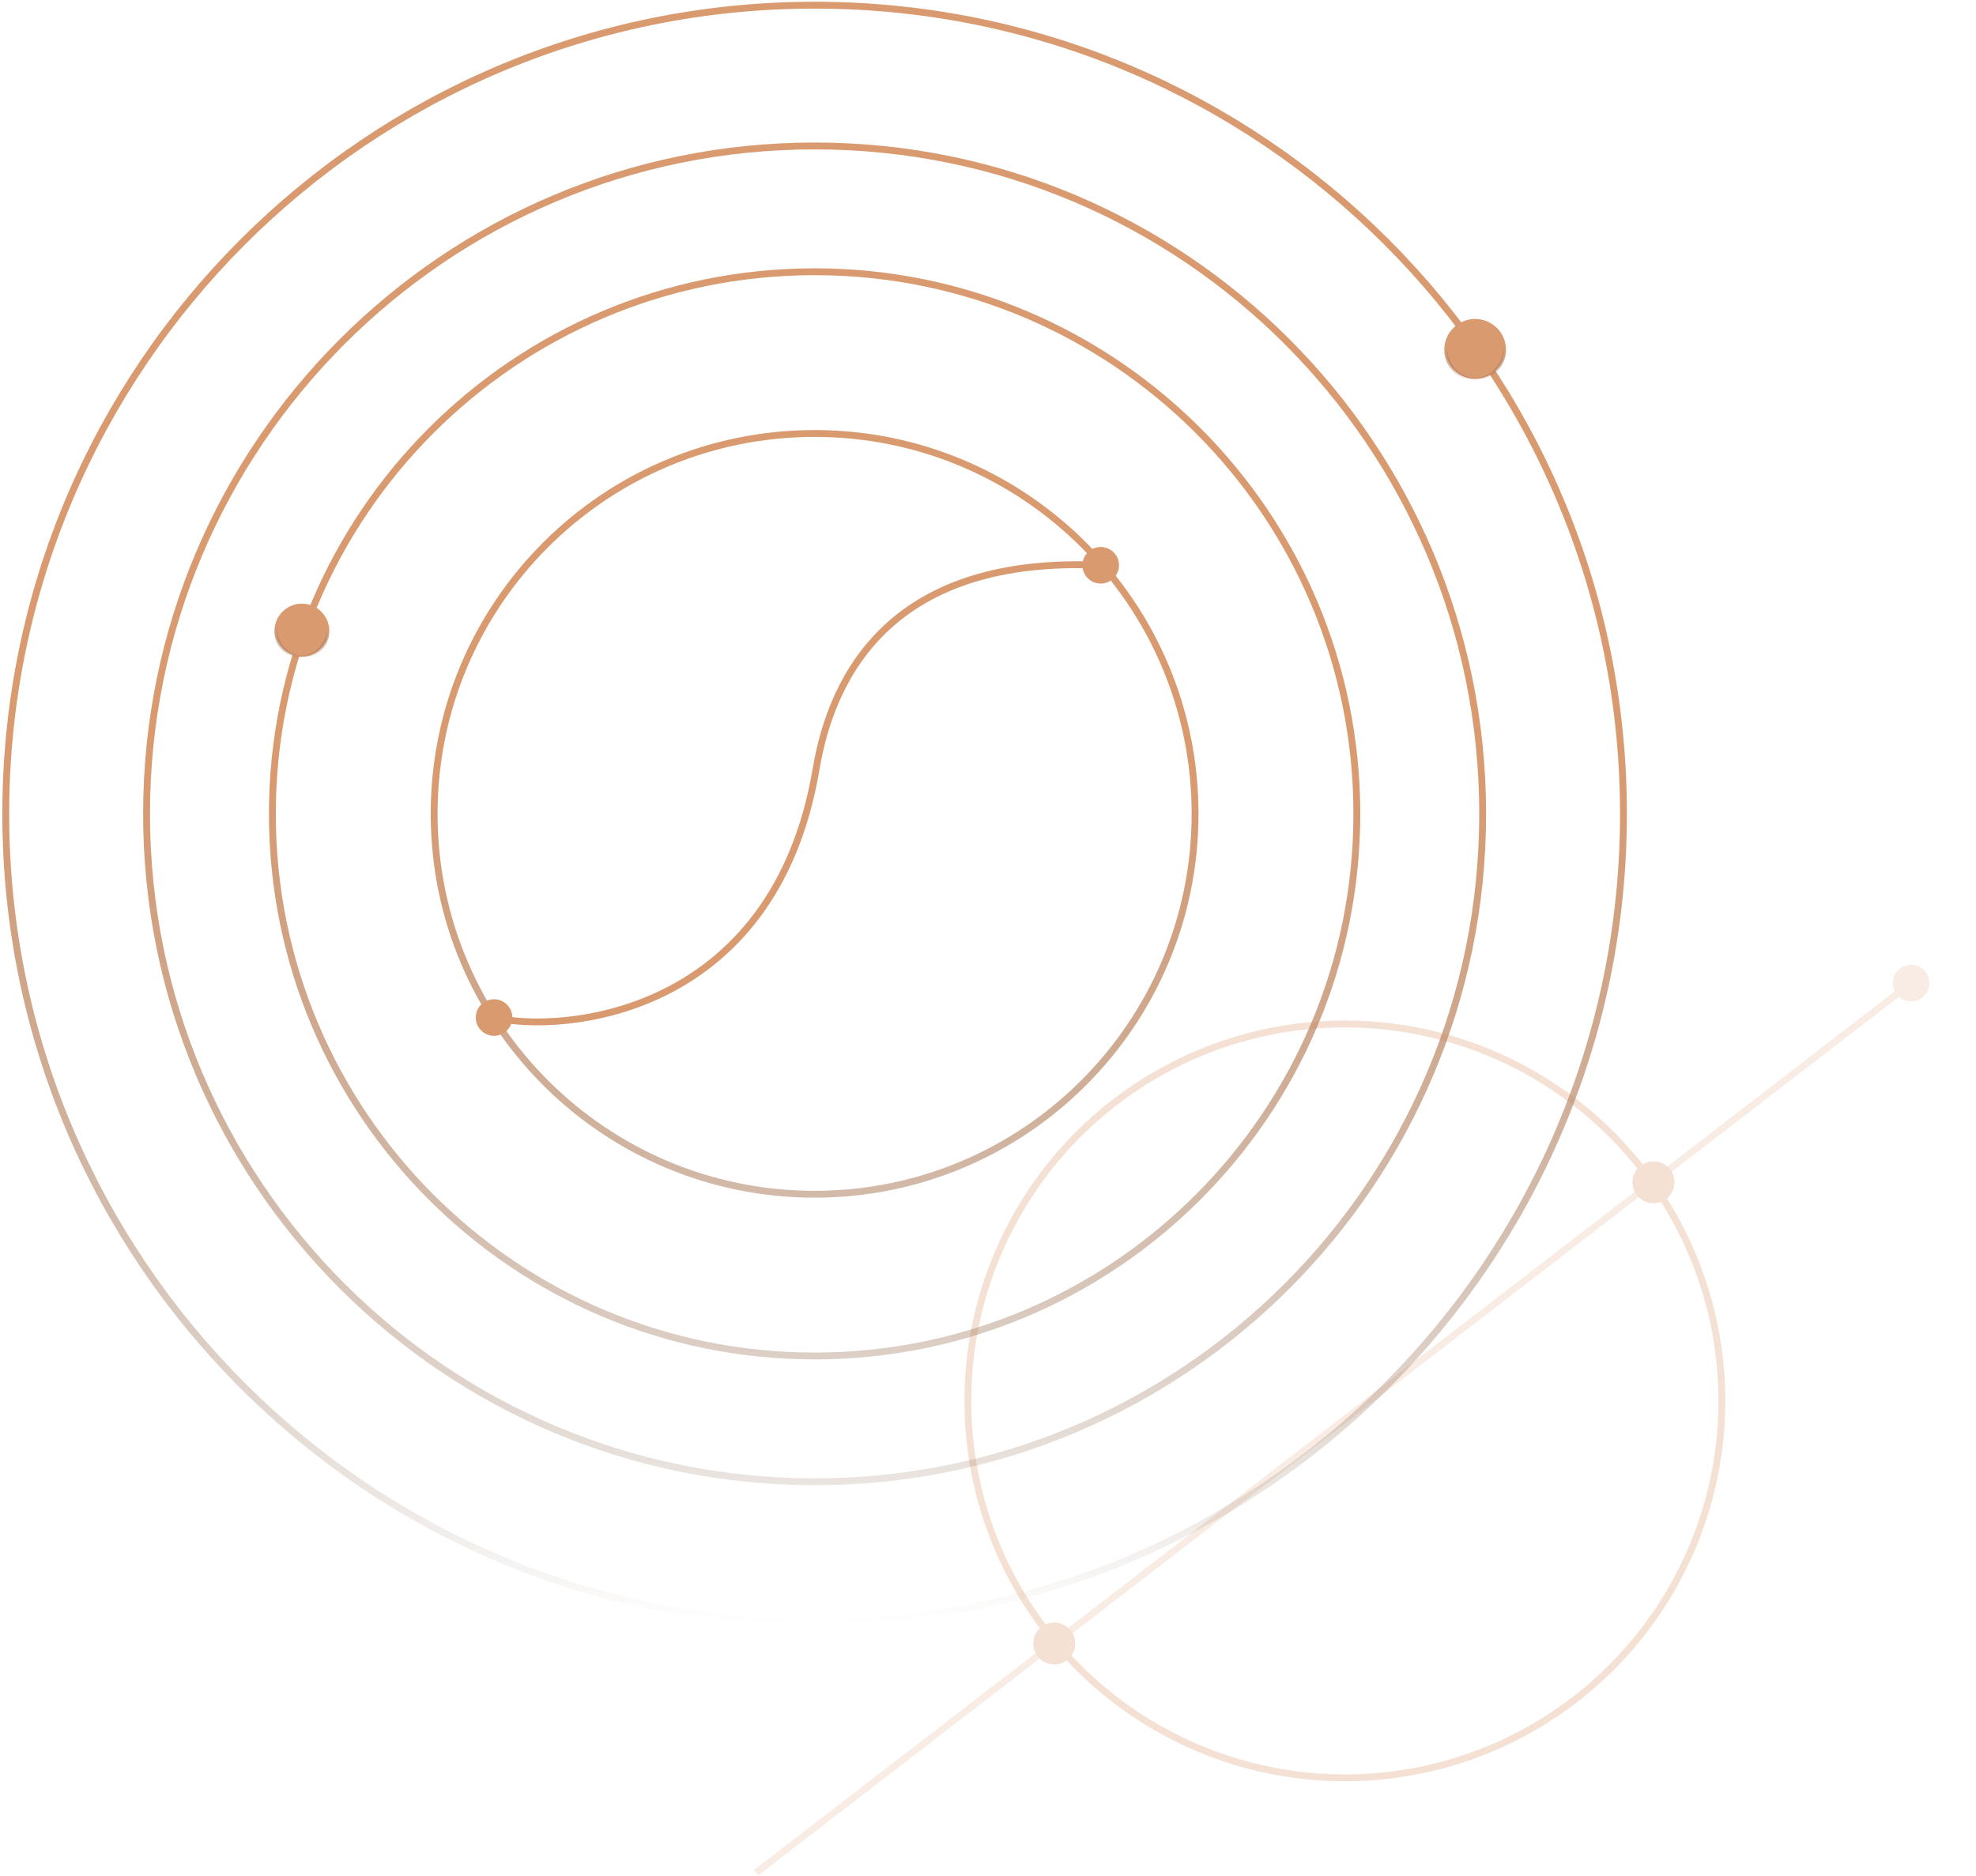 <svg width="576" height="547" viewBox="0 0 576 547" fill="none" xmlns="http://www.w3.org/2000/svg">
<g opacity="0.3">
<circle cx="392.025" cy="408.451" r="109.905" stroke="#D99A70" stroke-width="2"/>
<circle cx="481.971" cy="344.703" r="6.113" fill="#D99A70"/>
<circle cx="307.318" cy="479.185" r="6.113" fill="#D99A70"/>
<path opacity="0.6" d="M551.756 287.068C551.997 290.003 554.573 292.187 557.509 291.946C560.444 291.705 562.628 289.129 562.387 286.193C562.145 283.258 559.57 281.074 556.634 281.315C553.698 281.557 551.514 284.132 551.756 287.068ZM220.427 545.99L221.037 546.782L557.682 287.423L557.071 286.631L556.461 285.838L219.817 545.198L220.427 545.99Z" fill="#D99A70"/>
</g>
<path d="M348.361 237.291C348.361 298.542 298.708 348.196 237.457 348.196C176.206 348.196 126.552 298.542 126.552 237.291C126.552 176.04 176.206 126.387 237.457 126.387C298.708 126.387 348.361 176.04 348.361 237.291Z" stroke="url(#paint0_linear_156_5408)" stroke-width="2"/>
<path d="M395.518 237.291C395.518 324.586 324.751 395.352 237.457 395.352C150.162 395.352 79.396 324.586 79.396 237.291C79.396 149.997 150.162 79.231 237.457 79.231C324.751 79.231 395.518 149.997 395.518 237.291Z" stroke="url(#paint1_linear_156_5408)" stroke-width="2"/>
<path d="M432.195 237.291C432.195 344.842 345.008 432.029 237.457 432.029C129.906 432.029 42.719 344.842 42.719 237.291C42.719 129.74 129.906 42.553 237.457 42.553C345.008 42.553 432.195 129.74 432.195 237.291Z" stroke="url(#paint2_linear_156_5408)" stroke-width="2"/>
<path d="M473.238 237.291C473.238 367.51 367.675 473.072 237.457 473.072C107.238 473.072 1.676 367.51 1.676 237.291C1.676 107.073 107.238 1.51 237.457 1.51C367.675 1.51 473.238 107.073 473.238 237.291Z" stroke="url(#paint3_linear_156_5408)" stroke-width="2"/>
<circle cx="430" cy="102" r="8.5" fill="#D99A70" stroke="url(#paint4_linear_156_5408)"/>
<circle cx="88" cy="184" r="7.5" fill="#D99A70" stroke="url(#paint5_linear_156_5408)"/>
<path d="M138.684 296.673C138.684 299.619 141.072 302.007 144.018 302.007C146.963 302.007 149.351 299.619 149.351 296.673C149.351 293.728 146.963 291.34 144.018 291.34C141.072 291.34 138.684 293.728 138.684 296.673ZM237.893 224.192L238.88 224.359L237.893 224.192ZM315.52 164.81C315.52 167.756 317.908 170.144 320.854 170.144C323.799 170.144 326.187 167.756 326.187 164.81C326.187 161.865 323.799 159.477 320.854 159.477C317.908 159.477 315.52 161.865 315.52 164.81ZM144.018 296.673L143.784 297.645C153.68 300.026 174.333 300.007 194.073 290.256C213.881 280.472 232.713 260.916 238.88 224.359L237.893 224.192L236.907 224.026C230.848 259.949 212.421 278.962 193.187 288.463C173.885 297.997 153.713 297.977 144.252 295.701L144.018 296.673ZM237.893 224.192L238.88 224.359C241.252 210.294 246.906 194.989 259.316 183.546C271.707 172.121 290.967 164.421 320.807 165.809L320.854 164.81L320.9 163.811C290.66 162.405 270.833 170.206 257.961 182.075C245.108 193.926 239.322 209.71 236.907 224.026L237.893 224.192Z" fill="#D99A70"/>
<defs>
<linearGradient id="paint0_linear_156_5408" x1="237.457" y1="1.51" x2="237.457" y2="473.072" gradientUnits="userSpaceOnUse">
<stop offset="0.481" stop-color="#D99A70"/>
<stop offset="1" stop-color="#73523B" stop-opacity="0"/>
</linearGradient>
<linearGradient id="paint1_linear_156_5408" x1="237.457" y1="1.51" x2="237.457" y2="473.072" gradientUnits="userSpaceOnUse">
<stop offset="0.481" stop-color="#D99A70"/>
<stop offset="1" stop-color="#73523B" stop-opacity="0"/>
</linearGradient>
<linearGradient id="paint2_linear_156_5408" x1="237.457" y1="1.51" x2="237.457" y2="473.072" gradientUnits="userSpaceOnUse">
<stop offset="0.481" stop-color="#D99A70"/>
<stop offset="1" stop-color="#73523B" stop-opacity="0"/>
</linearGradient>
<linearGradient id="paint3_linear_156_5408" x1="237.457" y1="1.51" x2="237.457" y2="473.072" gradientUnits="userSpaceOnUse">
<stop offset="0.481" stop-color="#D99A70"/>
<stop offset="1" stop-color="#73523B" stop-opacity="0"/>
</linearGradient>
<linearGradient id="paint4_linear_156_5408" x1="430" y1="93" x2="430" y2="111" gradientUnits="userSpaceOnUse">
<stop offset="0.481" stop-color="#D99A70"/>
<stop offset="1" stop-color="#73523B" stop-opacity="0"/>
</linearGradient>
<linearGradient id="paint5_linear_156_5408" x1="88" y1="176" x2="88" y2="192" gradientUnits="userSpaceOnUse">
<stop offset="0.481" stop-color="#D99A70"/>
<stop offset="1" stop-color="#73523B" stop-opacity="0"/>
</linearGradient>
</defs>
</svg>
